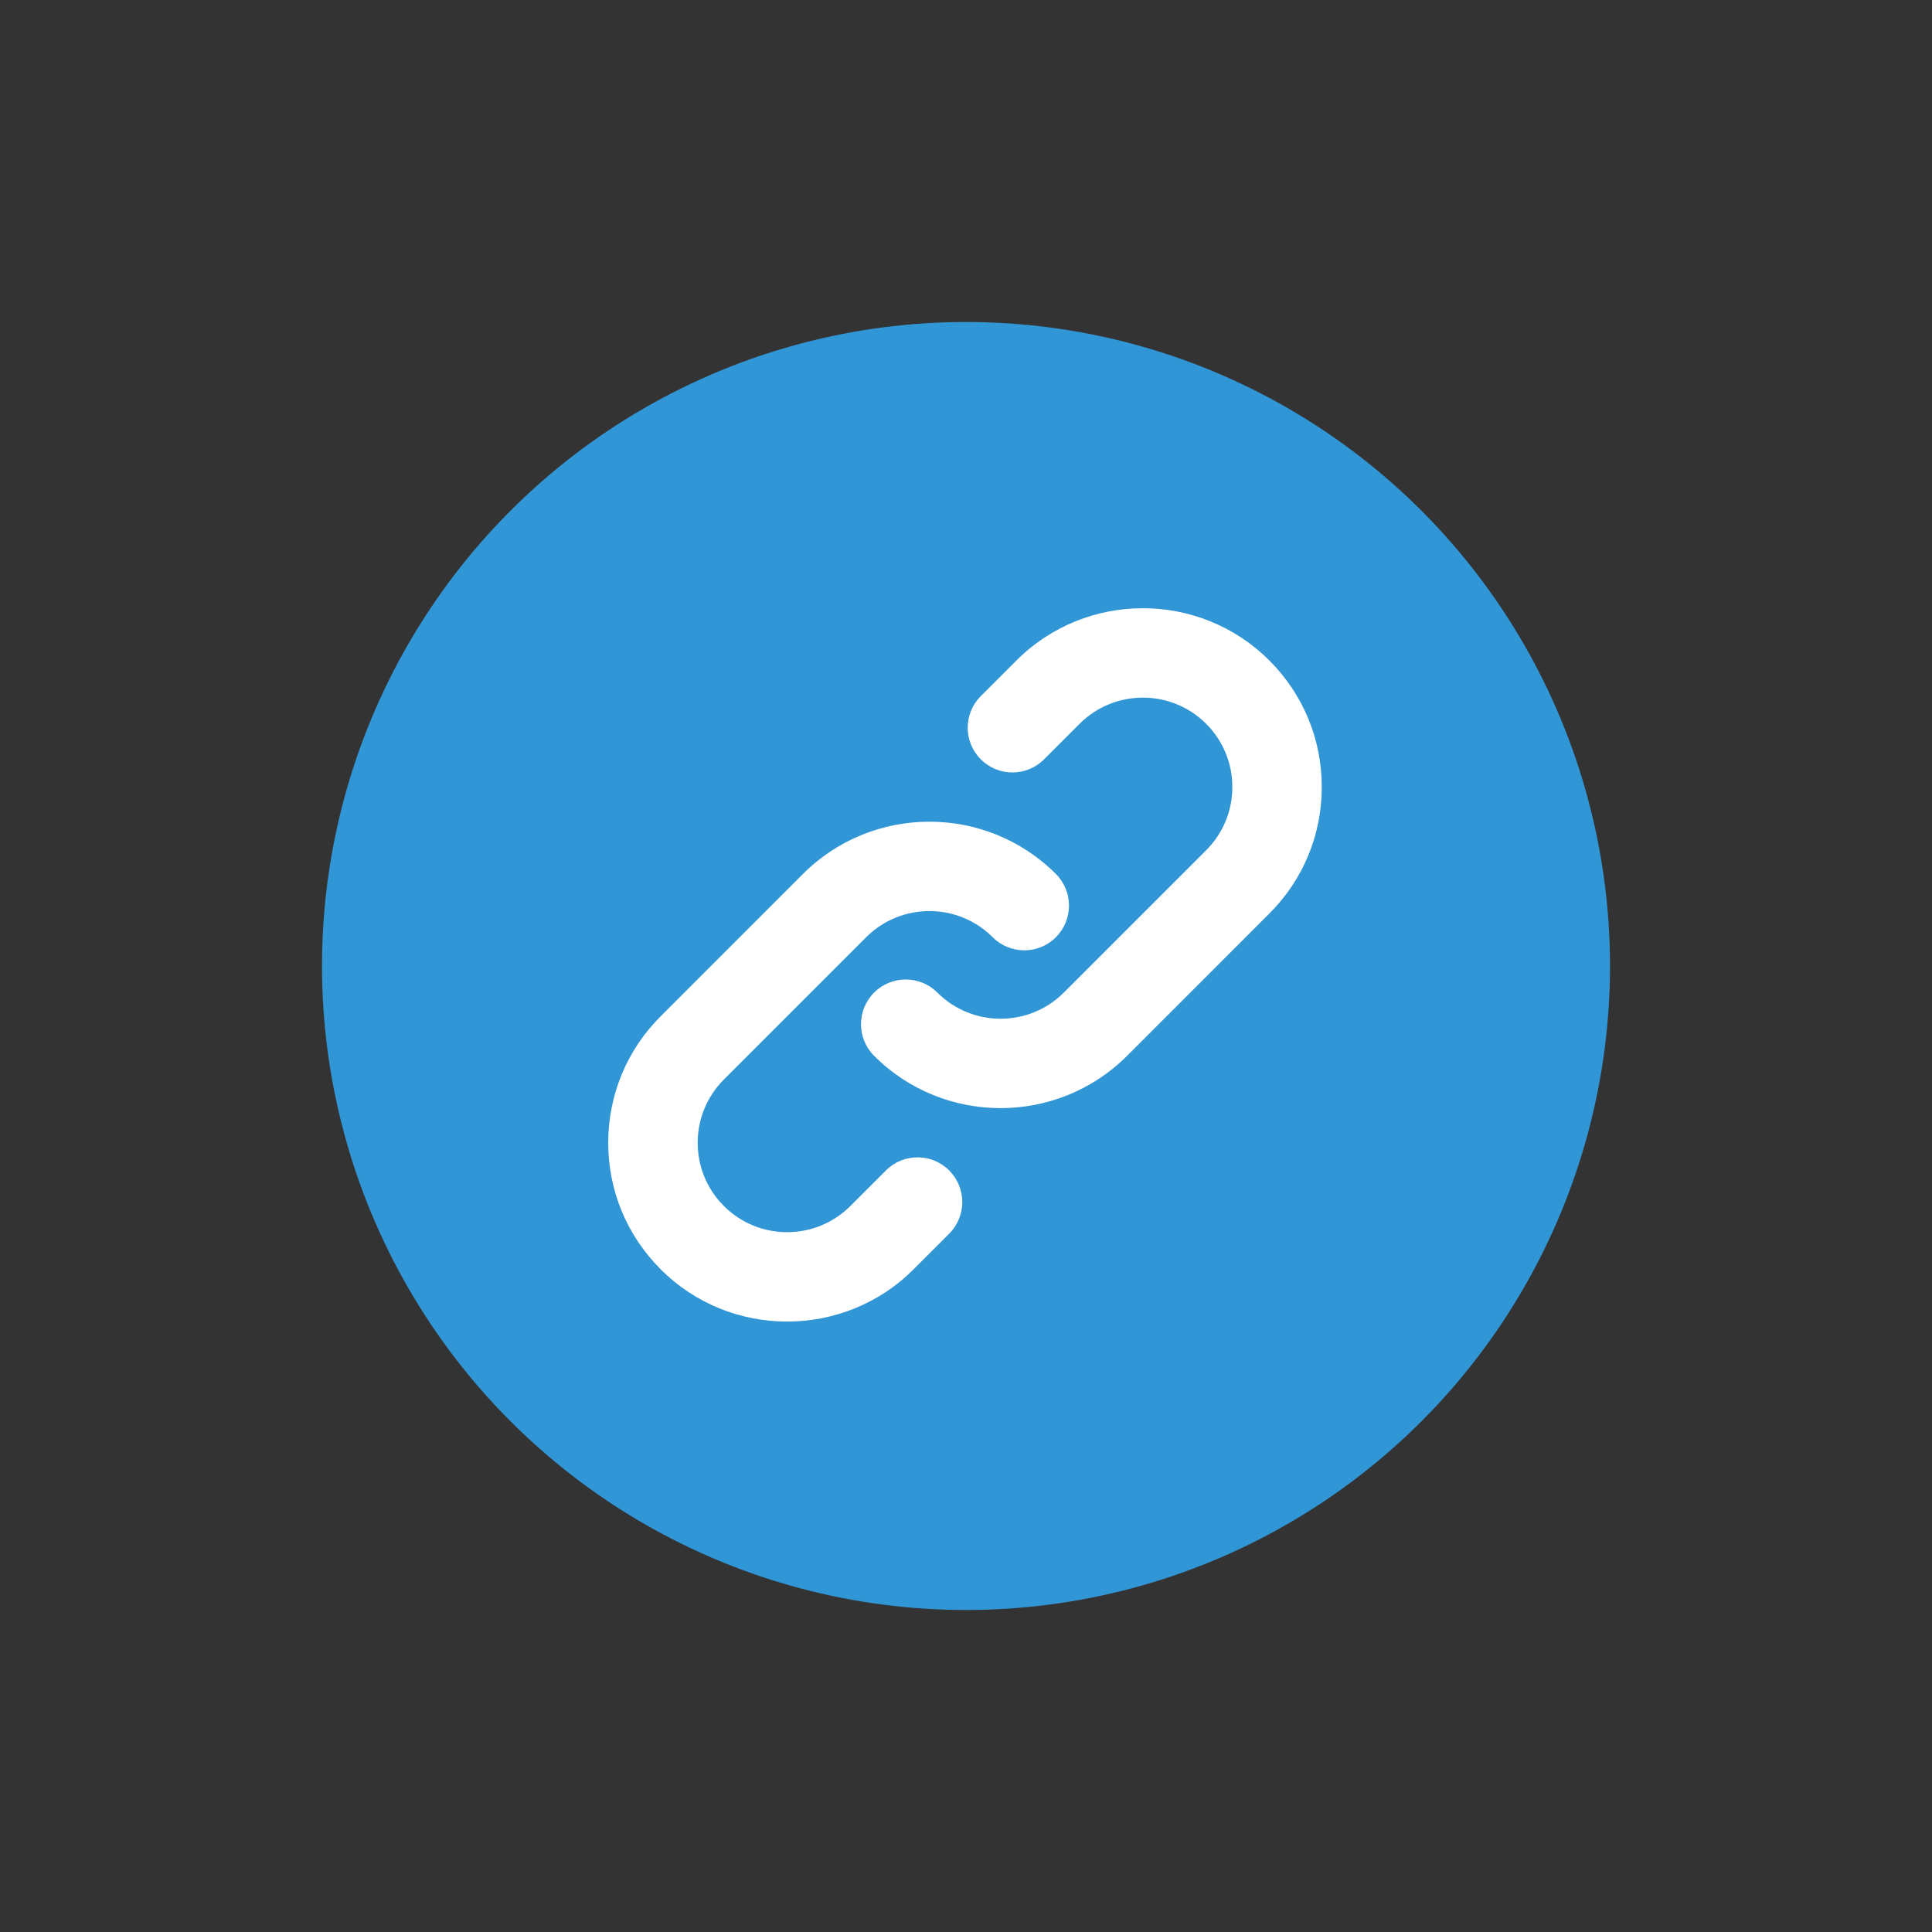 <svg width="48" height="48" viewBox="0 0 48 48" fill="none" xmlns="http://www.w3.org/2000/svg">
<rect x="0" y="0" width="48" height="48" fill="#333333" stroke="none"/>
<circle cx="24" cy="24" r="16" fill="#3196D6"/>
<path d="M24.859 27.531C23.721 27.531 22.583 27.098 21.717 26.232C21.283 25.798 21.283 25.094 21.717 24.66C22.151 24.227 22.854 24.227 23.288 24.66C24.154 25.527 25.564 25.527 26.431 24.66L29.966 21.125C30.386 20.705 30.617 20.147 30.617 19.553C30.617 18.959 30.386 18.402 29.966 17.982C29.1 17.116 27.69 17.116 26.823 17.982L25.939 18.866C25.505 19.3 24.802 19.3 24.368 18.866C23.934 18.432 23.934 17.729 24.368 17.294L25.252 16.41C26.985 14.678 29.804 14.678 31.537 16.41C32.377 17.25 32.839 18.366 32.839 19.553C32.839 20.741 32.377 21.857 31.537 22.696L28.002 26.232C27.135 27.098 25.997 27.531 24.859 27.531ZM22.698 31.535L23.582 30.651C24.016 30.217 24.016 29.514 23.582 29.079C23.149 28.646 22.445 28.645 22.011 29.079L21.127 29.963C20.26 30.83 18.85 30.83 17.985 29.963C17.565 29.544 17.334 28.985 17.334 28.392C17.334 27.799 17.565 27.241 17.985 26.82L21.52 23.285C22.387 22.418 23.797 22.419 24.662 23.285C25.096 23.719 25.8 23.719 26.234 23.285C26.667 22.851 26.667 22.148 26.234 21.714C24.501 19.981 21.681 19.982 19.948 21.714L16.414 25.249C15.574 26.089 15.111 27.206 15.111 28.392C15.111 29.579 15.574 30.695 16.414 31.535C17.28 32.402 18.417 32.834 19.556 32.834C20.694 32.834 21.832 32.402 22.698 31.535Z" fill="white"/>
</svg>
